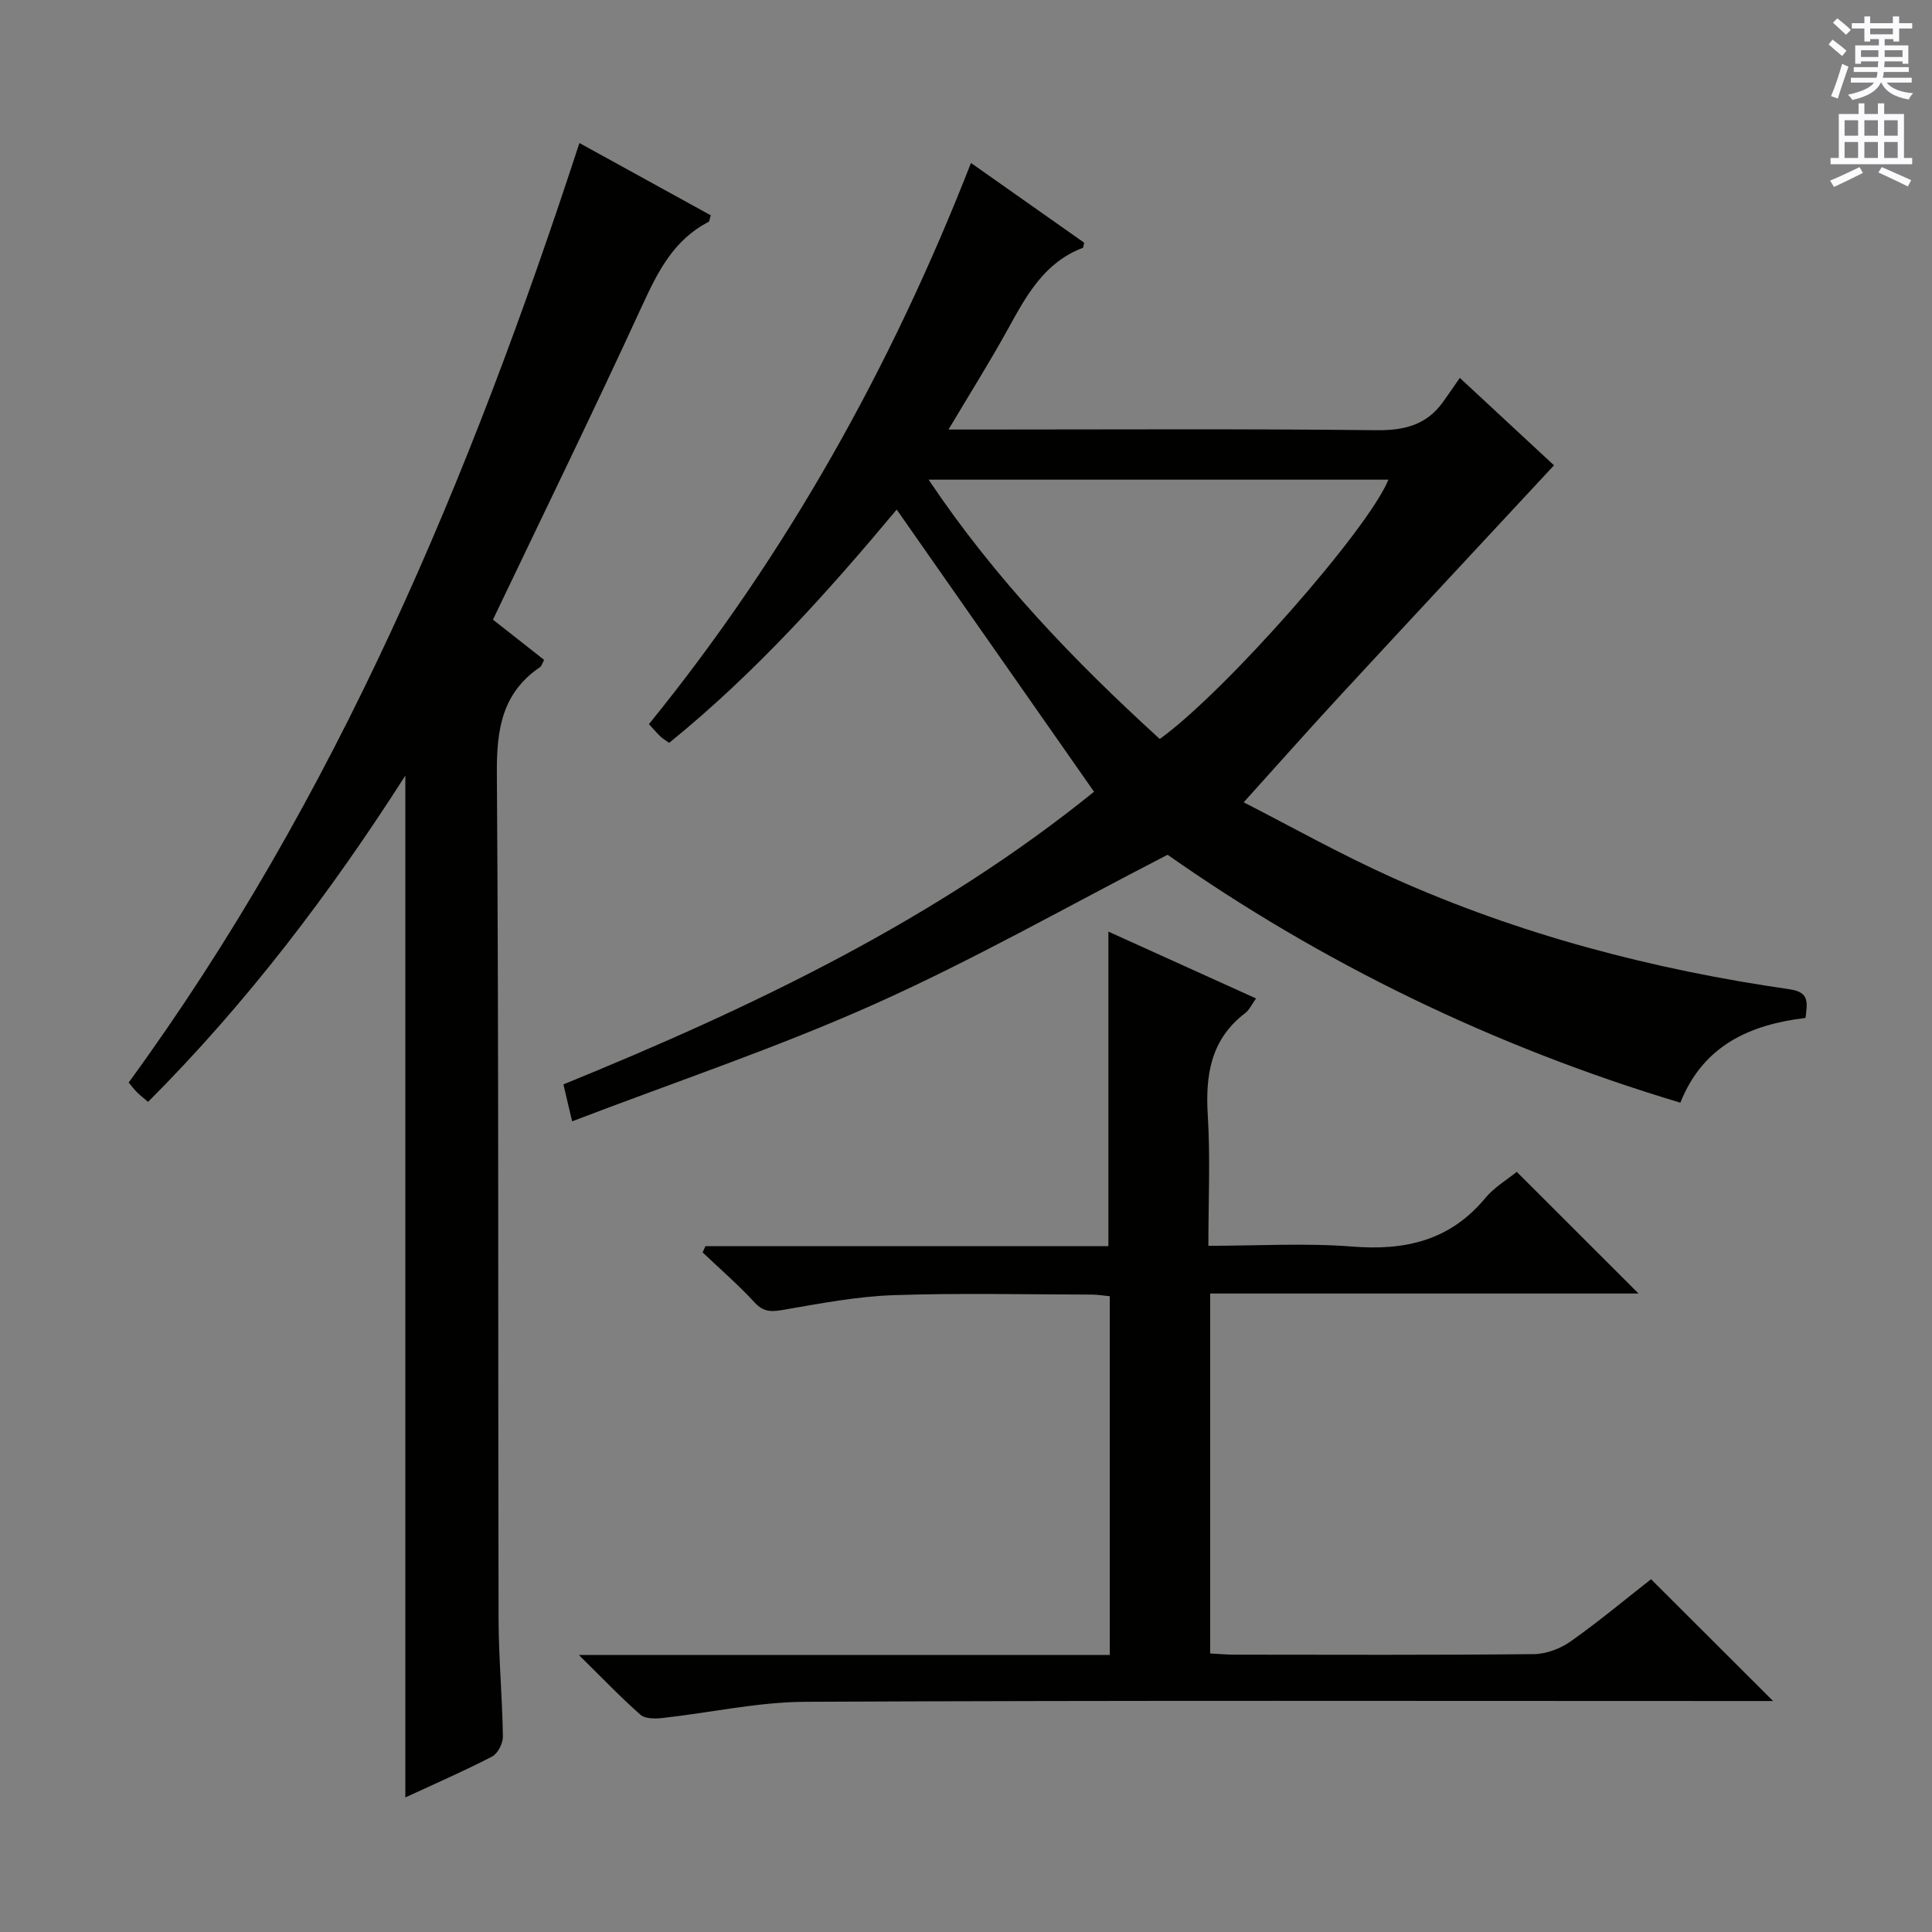 <svg enable-background="new 0 0 400 400" viewBox="0 0 400 400" xmlns="http://www.w3.org/2000/svg"><rect x="0" y="0" width="400" height="400" fill="#808080" stroke="none"/><g fill="#010100"><path d="m241.74 176.97c-20.63 10.62-40.16 21.74-60.58 30.88-20.25 9.07-41.38 16.14-62.71 24.31-.75-3.18-1.23-5.22-1.8-7.65 39.32-16.02 77.24-34.2 109.86-60.59-13.77-19.69-27.26-38.97-40.86-58.42-14.11 16.9-29.28 33.86-47.11 48.3-.72-.52-1.3-.85-1.77-1.29-.72-.68-1.36-1.44-2.42-2.58 28.42-35 50.14-73.86 66.68-116.19 8.1 5.71 15.79 11.13 23.44 16.51-.14.51-.14 1-.31 1.07-7.93 3.02-11.64 9.83-15.43 16.72-3.73 6.79-7.88 13.36-12.35 20.89h6.15c27.49 0 54.99-.17 82.48.14 5.81.06 10.37-1.11 13.77-5.87 1.07-1.49 2.1-3.01 3.46-4.96 7.44 6.91 13.86 12.86 19.5 18.1-14.91 16.05-29.69 31.89-44.39 47.8-6.55 7.09-12.95 14.32-19.86 21.97 9.35 4.77 19.87 10.69 30.84 15.62 26.22 11.77 53.81 18.99 82.2 23.09 4.24.61 3.61 2.88 3.29 5.93-11.4 1.38-21.15 5.58-25.92 17.55-38.8-11.63-74.44-29.05-106.16-51.33zm-1.62-23.97c13.66-9.85 43.31-43.6 47.33-53.69-31.48 0-62.98 0-95.19 0 13.67 20.4 30.04 37.45 47.86 53.69z"/><path d="m119.96 29.61c9.07 4.99 18.17 10 27.2 14.97-.26.81-.27 1.26-.46 1.36-7.27 3.75-10.56 10.4-13.82 17.5-9.92 21.58-20.35 42.93-30.82 64.85 3.38 2.66 6.97 5.48 10.59 8.33-.37.68-.49 1.26-.84 1.5-7.91 5.38-9 12.96-8.94 22.04.41 58.31.22 116.63.35 174.94.02 8.14.78 16.28.9 24.43.02 1.41-1.06 3.54-2.25 4.15-5.87 3.04-11.95 5.68-17.95 8.46 0-70.46 0-140.67 0-211.56-15.58 24.37-32.79 47.05-53.26 67.55-.84-.72-1.59-1.29-2.25-1.94-.58-.57-1.07-1.23-1.77-2.06 42.97-58.9 70.65-125.04 93.32-194.52z"/><path d="m146.05 258h83.43c0-21.77 0-43.15 0-65.12 10.03 4.54 20.05 9.08 30.57 13.84-.92 1.27-1.39 2.38-2.22 3.01-7.16 5.44-8.29 12.82-7.77 21.24.54 8.76.12 17.57.12 26.96 10.29 0 20.11-.61 29.83.16 10.96.87 20.21-1.26 27.49-10.03 1.87-2.26 4.56-3.84 6.53-5.44 8.45 8.44 16.76 16.75 25.21 25.19-29.27 0-58.8 0-88.69 0v74.52c1.78.09 3.4.25 5.03.25 20.66.02 41.33.1 61.99-.11 2.58-.03 5.51-1.14 7.64-2.65 5.82-4.11 11.3-8.7 16.62-12.86 8.42 8.4 16.52 16.49 25.27 25.22-2.2 0-4.07 0-5.93 0-64.82 0-129.64-.15-194.46.16-9.87.05-19.72 2.27-29.6 3.36-1.49.16-3.54.18-4.51-.68-4.06-3.57-7.8-7.5-12.76-12.38h109.93c0-25.04 0-49.47 0-74.27-1.24-.12-2.5-.34-3.76-.34-13.66-.02-27.34-.35-40.99.12-7.58.26-15.15 1.71-22.66 3.01-2.49.43-4.19.6-6.11-1.48-3.37-3.66-7.16-6.94-10.78-10.38.19-.44.38-.87.58-1.3z"/></g><path d="m378.6 9.2.8-1c.9.7 1.9 1.4 2.9 2.3l-.9 1.1c-1.1-.9-2-1.7-2.8-2.4zm.5 10.7c.9-2.1 1.6-4.3 2.3-6.7.4.2.8.4 1.3.6-.7 2.1-1.5 4.3-2.2 6.6zm.4-15.2.9-.9c1 .8 2 1.6 2.8 2.4l-1 1c-1-.9-1.9-1.8-2.7-2.5zm12.5-1.3h1.2v1.4h2.7v1.1h-2.7v2.7h-1.2v-.5h-1.8v1.3h4.9v3.8h-1.2v-.5h-3.7c0 .4-.1.9-.1 1.2h5.1v1h-5.2c0 .5-.1.9-.2 1.2h6v1h-5.2c1.1 1.3 2.9 2 5.5 2.2-.4.4-.7.8-.9 1.3-2.9-.5-4.8-1.6-5.7-3.5h-.1c-.8 1.7-2.7 2.9-5.9 3.6-.2-.4-.6-.8-.9-1.1 2.8-.6 4.6-1.4 5.4-2.5h-4.8v-1h5.3c.1-.3.2-.7.2-1.2h-4.9v-1h5c0-.4 0-.8.1-1.2h-3.6v.5h-1.2v-3.8h4.9v-1.3h-1.8v.5h-1.2v-2.7h-2.6v-1.1h2.6v-1.4h1.2v1.4h4.7v-1.4zm-6.7 8.4h3.6c0-.4 0-.9 0-1.4h-3.6zm1.9-4.7h4.7v-1.2h-4.7zm6.7 3.3h-3.7v1.4h3.7z" fill="#fbfafc"/><path d="m384.7 21.4h1.3v2.2h2.8v-2.2h1.3v2.2h4.1v9.1h1.7v1.3h-16.9v-1.3h1.7v-9.1h4.1v-2.2zm.3 13.2.7 1.2c-1.8.9-3.8 1.9-6 2.9-.2-.4-.5-.8-.8-1.3 2.4-1 4.4-2 6.1-2.8zm-3.1-6.5h2.8v-3.2h-2.8zm0 4.6h2.8v-3.3h-2.8zm4.1-4.6h2.8v-3.2h-2.8zm0 4.6h2.8v-3.3h-2.8zm3.6 1.9c2.1.9 4.1 1.8 6.1 2.7l-.7 1.3c-2.2-1.1-4.2-2-6.1-2.9zm3.3-9.7h-2.8v3.2h2.8zm-2.8 7.8h2.8v-3.3h-2.8z" fill="#fbfafc"/></svg>